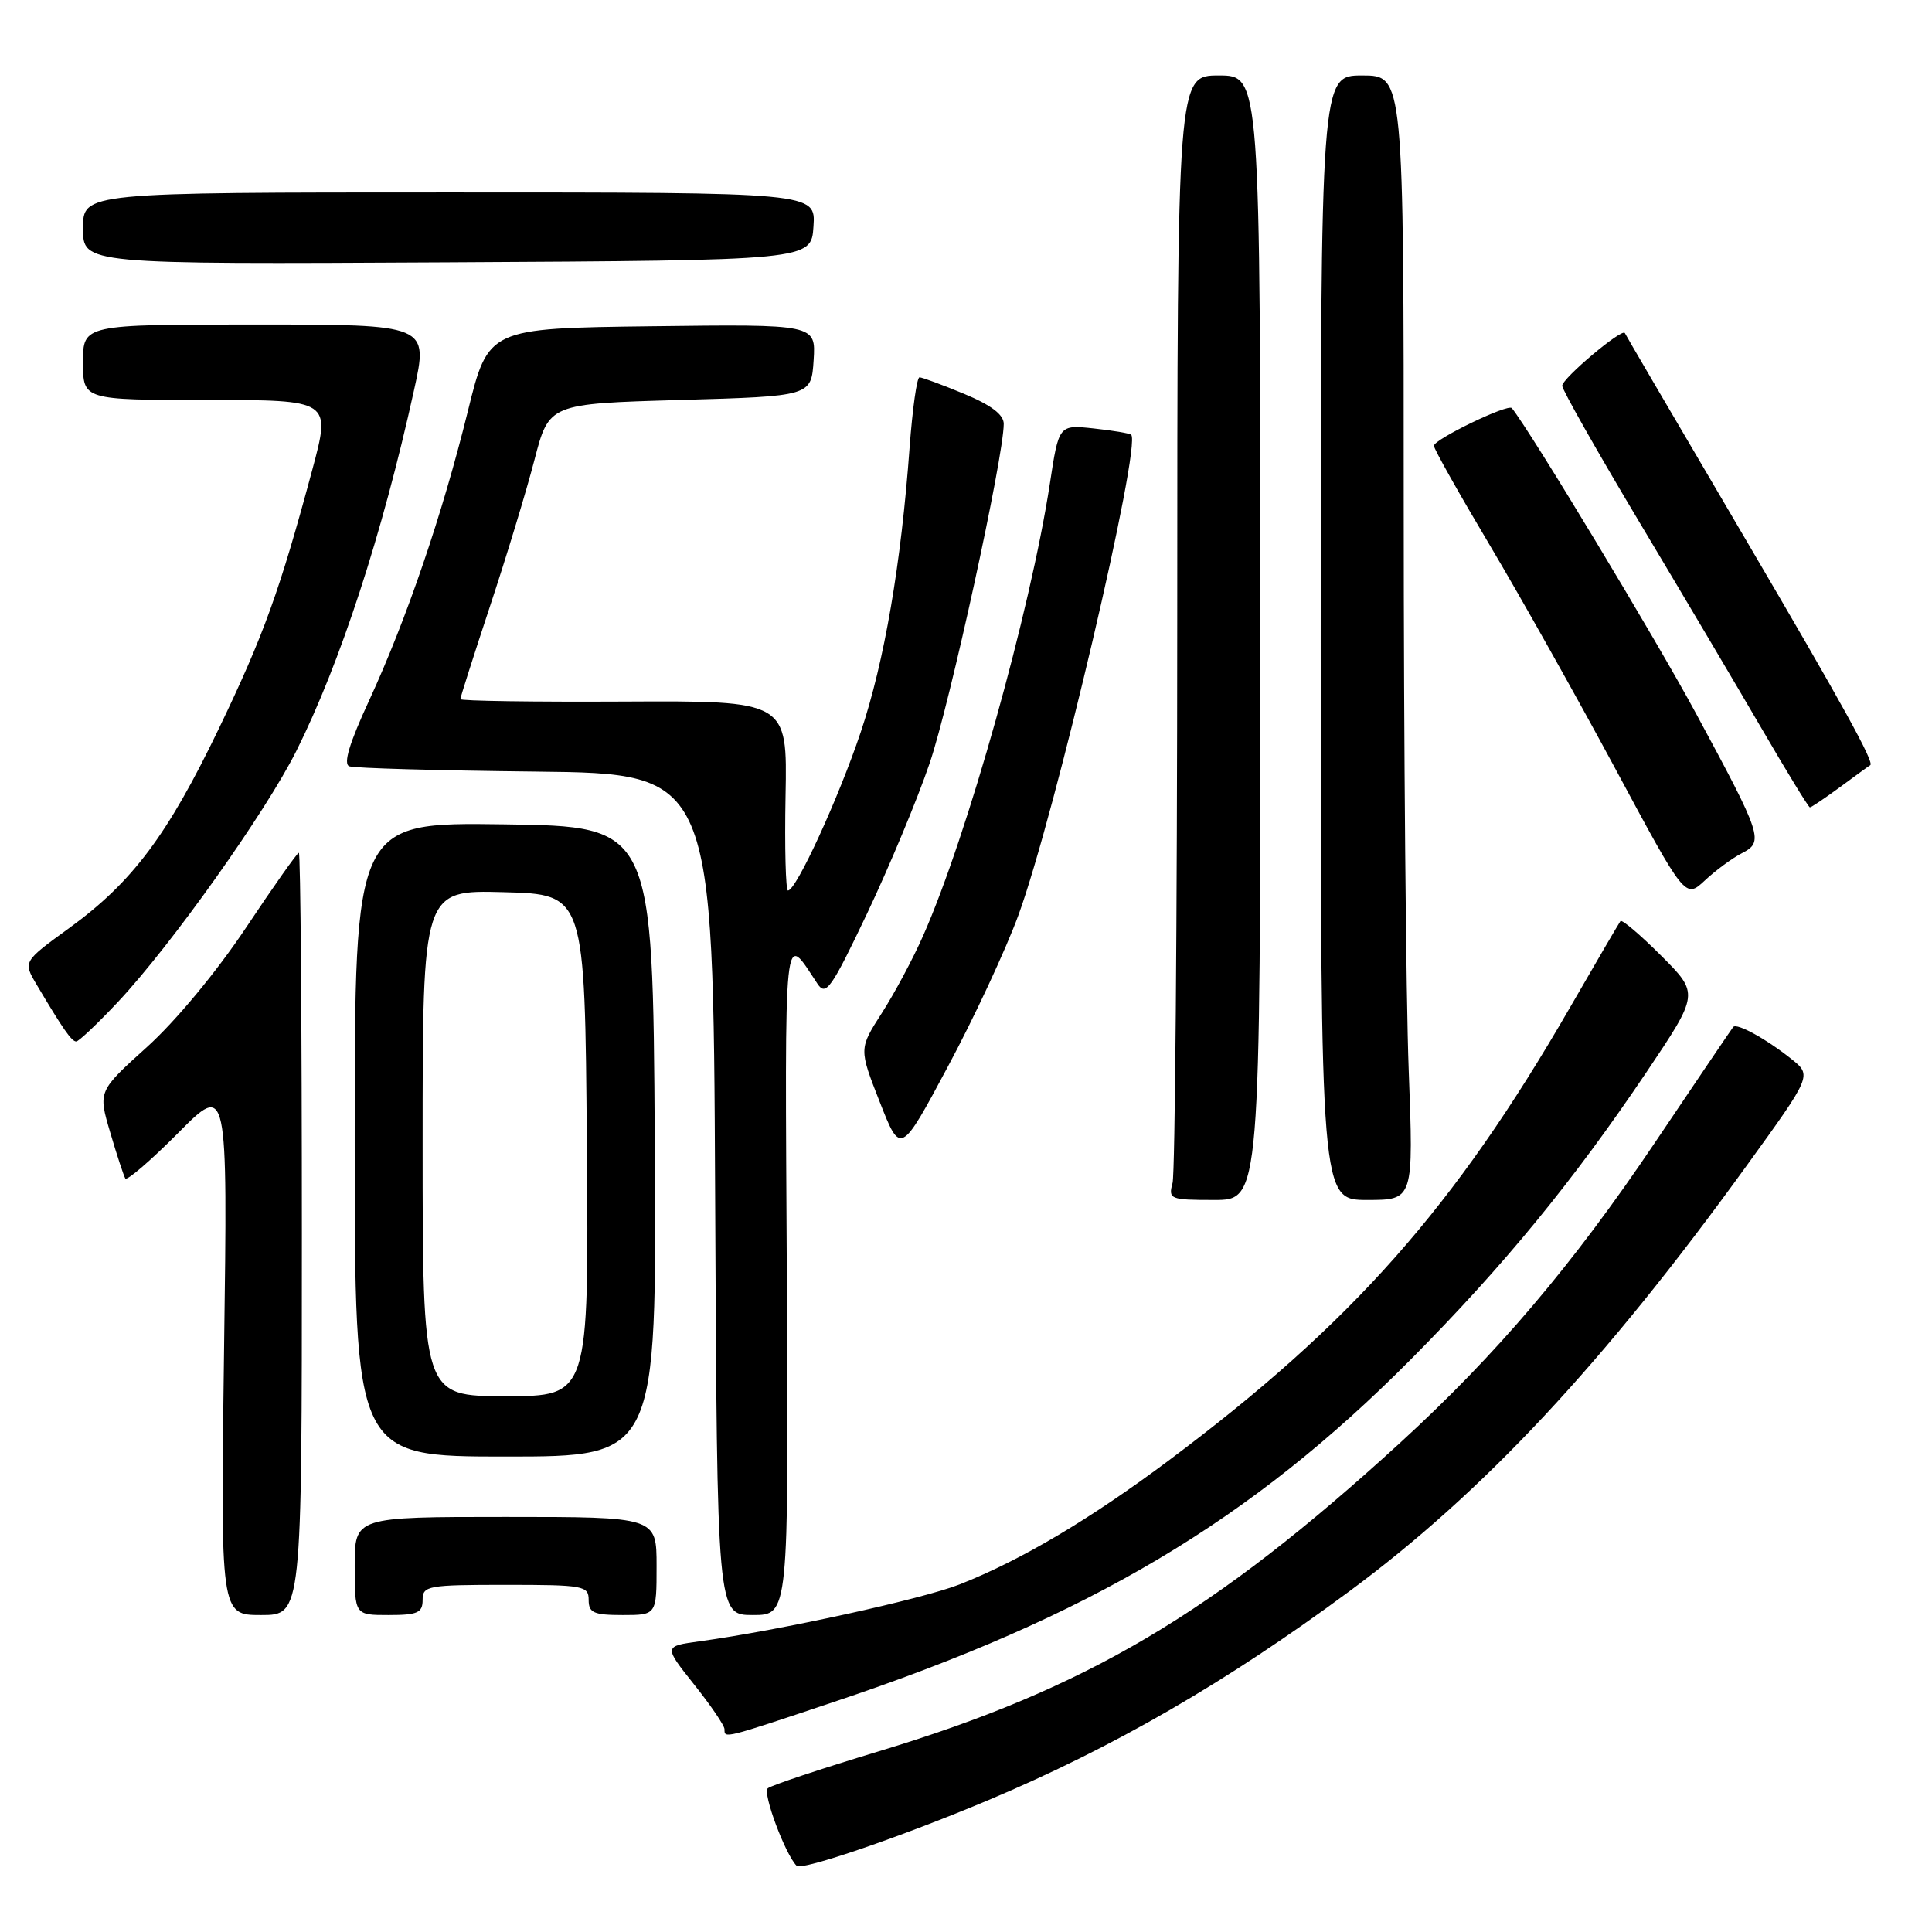 <?xml version="1.0" encoding="UTF-8" standalone="no"?>
<!DOCTYPE svg PUBLIC "-//W3C//DTD SVG 1.1//EN" "http://www.w3.org/Graphics/SVG/1.1/DTD/svg11.dtd" >
<svg xmlns="http://www.w3.org/2000/svg" xmlns:xlink="http://www.w3.org/1999/xlink" version="1.1" viewBox="0 0 256 256">
 <g >
 <path fill="currentColor"
d=" M 131.00 238.51 C 147.65 231.49 162.53 222.88 178.75 210.89 C 196.51 197.77 212.47 180.69 231.41 154.50 C 240.09 142.50 240.09 142.50 237.38 140.33 C 234.08 137.69 230.13 135.51 229.66 136.08 C 229.47 136.31 224.77 143.25 219.22 151.50 C 208.40 167.59 198.28 179.51 185.50 191.20 C 160.84 213.75 144.01 223.72 116.50 232.04 C 108.80 234.37 102.15 236.58 101.73 236.96 C 101.02 237.59 104.05 245.72 105.56 247.23 C 106.24 247.90 119.52 243.35 131.00 238.51 Z  M 110.42 225.54 C 144.37 214.20 165.69 201.54 187.00 180.07 C 199.29 167.68 208.43 156.53 218.15 142.09 C 225.15 131.67 225.15 131.67 220.11 126.63 C 217.34 123.86 214.91 121.80 214.72 122.05 C 214.53 122.30 211.52 127.45 208.03 133.50 C 192.74 160.00 179.16 175.34 154.93 193.47 C 144.47 201.29 135.31 206.73 127.16 209.94 C 122.21 211.89 103.29 216.03 92.72 217.48 C 87.94 218.13 87.94 218.13 91.97 223.20 C 94.19 225.98 96.00 228.65 96.00 229.13 C 96.00 230.38 95.81 230.43 110.42 225.54 Z  M 40.00 163.50 C 40.00 135.72 39.82 113.00 39.60 113.00 C 39.38 113.00 36.23 117.47 32.60 122.92 C 28.73 128.73 23.30 135.28 19.49 138.72 C 12.99 144.59 12.99 144.59 14.60 150.04 C 15.48 153.04 16.39 155.79 16.60 156.15 C 16.81 156.50 19.95 153.80 23.58 150.15 C 30.17 143.50 30.17 143.50 29.69 178.75 C 29.21 214.00 29.21 214.00 34.60 214.00 C 40.00 214.00 40.00 214.00 40.00 163.50 Z  M 56.00 212.00 C 56.00 210.12 56.67 210.00 67.00 210.00 C 77.33 210.00 78.00 210.12 78.00 212.00 C 78.00 213.70 78.67 214.00 82.50 214.00 C 87.00 214.00 87.00 214.00 87.00 207.50 C 87.00 201.00 87.00 201.00 67.00 201.00 C 47.00 201.00 47.00 201.00 47.00 207.50 C 47.00 214.00 47.00 214.00 51.50 214.00 C 55.33 214.00 56.00 213.70 56.00 212.00 Z  M 104.26 169.25 C 104.00 121.32 103.77 123.51 108.33 130.37 C 109.44 132.03 110.16 131.00 114.91 121.01 C 117.84 114.83 121.57 105.89 123.18 101.14 C 125.85 93.33 133.00 60.54 133.00 56.16 C 133.00 54.94 131.32 53.67 127.73 52.18 C 124.83 50.98 122.18 50.00 121.84 50.00 C 121.49 50.00 120.91 54.16 120.53 59.25 C 119.40 74.78 117.19 87.65 114.05 97.02 C 111.10 105.80 105.50 118.00 104.41 118.00 C 104.11 118.00 103.96 112.34 104.09 105.43 C 104.33 92.85 104.33 92.85 82.66 92.96 C 70.75 93.02 61.00 92.88 61.00 92.64 C 61.00 92.41 62.77 86.85 64.94 80.29 C 67.11 73.74 69.76 65.02 70.82 60.93 C 72.75 53.50 72.75 53.50 90.12 53.00 C 107.50 52.50 107.50 52.50 107.81 47.73 C 108.11 42.96 108.11 42.96 86.40 43.23 C 64.70 43.50 64.70 43.50 61.99 54.50 C 58.61 68.19 53.90 81.99 48.92 92.80 C 46.28 98.50 45.46 101.24 46.29 101.54 C 46.96 101.79 58.07 102.10 71.00 102.24 C 94.50 102.50 94.50 102.50 94.76 158.25 C 95.02 214.00 95.02 214.00 99.76 214.00 C 104.50 214.00 104.50 214.00 104.26 169.25 Z  M 86.76 151.25 C 86.50 109.50 86.50 109.50 66.75 109.23 C 47.00 108.96 47.00 108.96 47.00 150.98 C 47.00 193.00 47.00 193.00 67.01 193.00 C 87.02 193.00 87.02 193.00 86.76 151.25 Z  M 167.00 84.50 C 167.00 10.00 167.00 10.00 161.50 10.00 C 156.00 10.00 156.00 10.00 155.99 82.25 C 155.98 121.99 155.70 155.51 155.37 156.75 C 154.79 158.90 155.03 159.00 160.88 159.00 C 167.00 159.00 167.00 159.00 167.00 84.50 Z  M 186.66 141.75 C 186.30 132.26 186.00 98.74 186.00 67.25 C 186.00 10.00 186.00 10.00 180.50 10.00 C 175.00 10.00 175.00 10.00 175.00 84.50 C 175.00 159.00 175.00 159.00 181.16 159.00 C 187.31 159.00 187.31 159.00 186.66 141.75 Z  M 134.95 121.25 C 139.77 108.06 151.32 58.85 149.88 57.60 C 149.67 57.42 147.43 57.04 144.90 56.77 C 140.30 56.28 140.30 56.28 139.11 64.10 C 136.52 80.98 128.18 110.75 122.32 123.99 C 120.99 127.02 118.52 131.63 116.85 134.23 C 113.81 138.97 113.81 138.97 116.57 146.01 C 119.33 153.05 119.33 153.05 125.63 141.27 C 129.10 134.80 133.29 125.79 134.95 121.25 Z  M 15.64 132.75 C 22.71 125.22 35.17 107.68 39.27 99.50 C 45.06 87.93 50.66 70.77 54.85 51.75 C 56.78 43.00 56.78 43.00 33.89 43.00 C 11.00 43.00 11.00 43.00 11.00 48.00 C 11.00 53.00 11.00 53.00 27.43 53.00 C 43.86 53.00 43.86 53.00 41.38 62.25 C 37.07 78.27 34.95 84.17 29.01 96.52 C 22.19 110.69 17.54 116.89 9.19 122.96 C 3.05 127.42 3.05 127.42 4.85 130.46 C 8.36 136.38 9.49 138.00 10.10 138.00 C 10.43 138.00 12.93 135.64 15.64 132.75 Z  M 230.80 113.06 C 233.76 111.54 233.52 110.81 224.71 94.50 C 219.38 84.62 202.90 57.31 200.33 54.08 C 199.83 53.46 190.00 58.22 190.00 59.07 C 190.00 59.48 193.32 65.38 197.38 72.20 C 201.44 79.02 208.93 92.36 214.03 101.84 C 223.30 119.09 223.30 119.09 225.90 116.67 C 227.33 115.33 229.53 113.71 230.80 113.06 Z  M 243.82 104.29 C 245.84 102.80 247.64 101.49 247.82 101.39 C 248.40 101.04 244.14 93.33 231.20 71.29 C 219.46 51.31 215.85 45.13 215.30 44.13 C 214.93 43.46 207.00 50.14 207.00 51.12 C 207.00 51.64 211.63 59.82 217.29 69.29 C 222.95 78.75 230.26 91.10 233.54 96.73 C 236.82 102.36 239.64 106.97 239.82 106.98 C 239.99 106.99 241.79 105.78 243.82 104.29 Z  M 107.79 30.00 C 108.09 25.50 108.09 25.50 59.54 25.50 C 11.00 25.50 11.00 25.50 11.00 30.26 C 11.00 35.02 11.00 35.02 59.25 34.76 C 107.50 34.50 107.50 34.50 107.79 30.00 Z  M 56.00 151.47 C 56.00 117.93 56.00 117.93 66.75 118.22 C 77.50 118.50 77.50 118.50 77.76 151.75 C 78.03 185.00 78.03 185.00 67.01 185.00 C 56.00 185.00 56.00 185.00 56.00 151.47 Z "/>
</g>
</svg>
